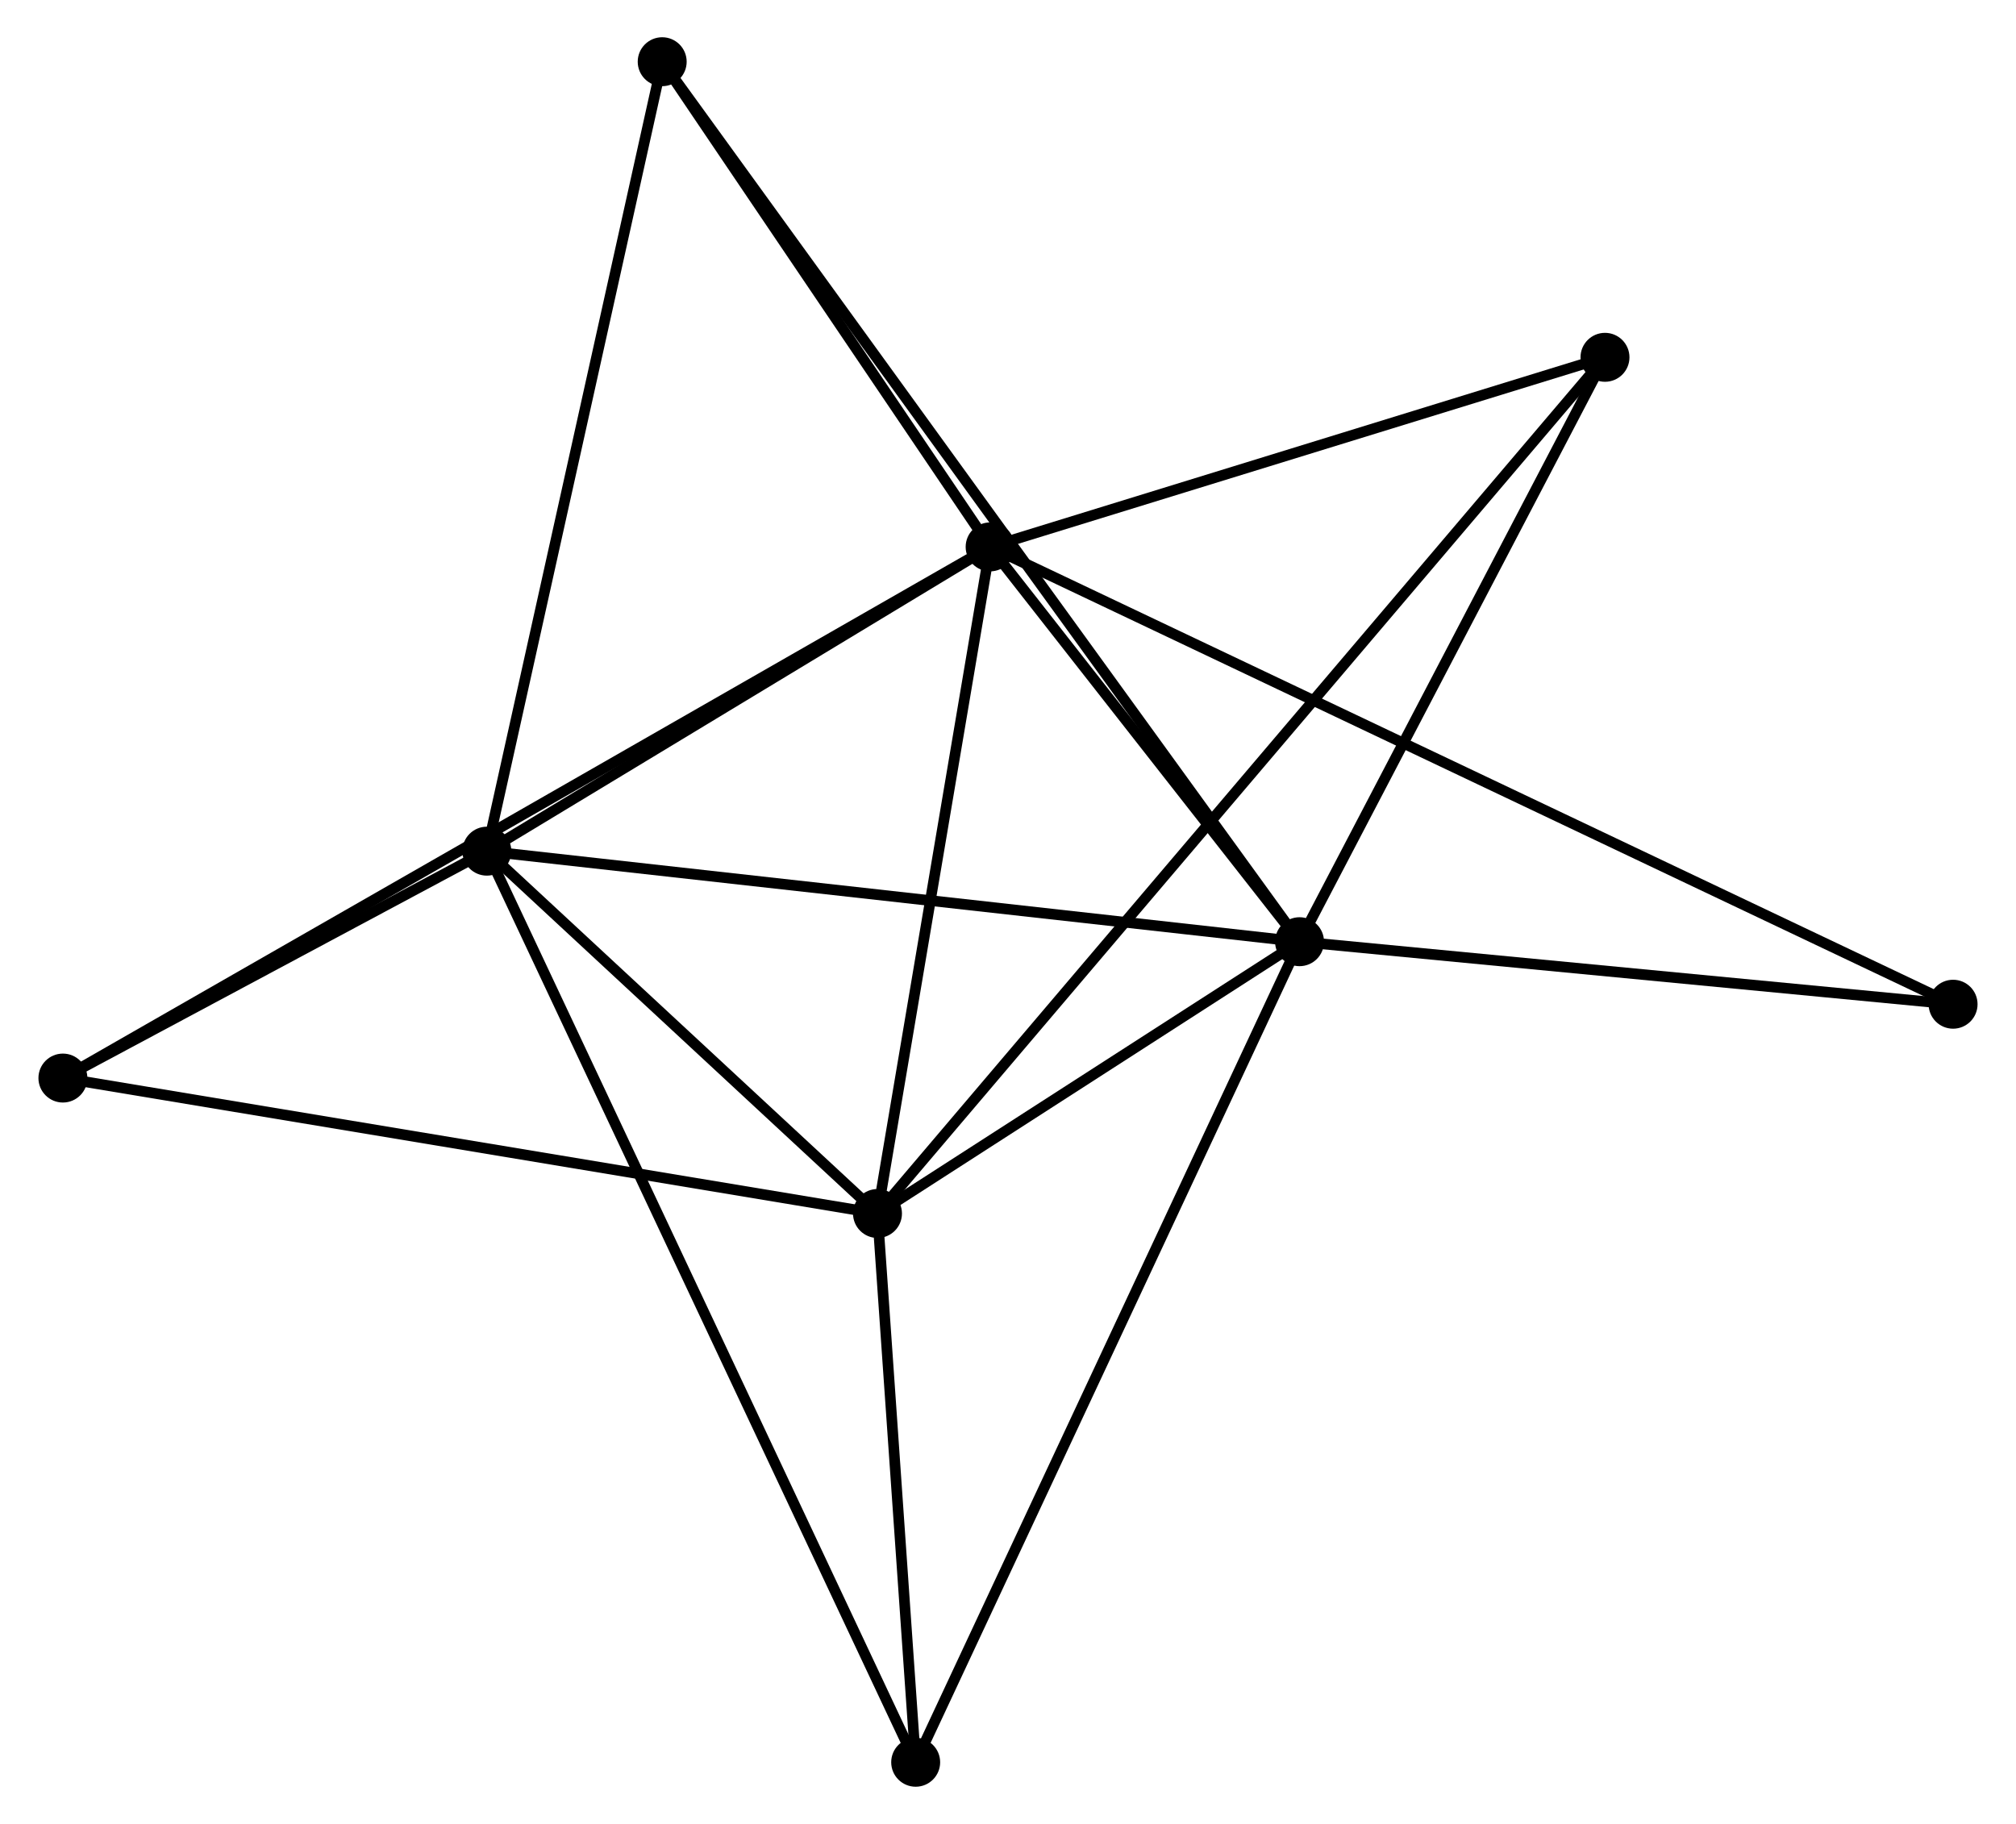 <?xml version="1.0" encoding="UTF-8" standalone="no"?>
<!DOCTYPE svg PUBLIC "-//W3C//DTD SVG 1.1//EN"
 "http://www.w3.org/Graphics/SVG/1.1/DTD/svg11.dtd">
<!-- Generated by graphviz version 2.36.0 (20140111.2315)
 -->
<!-- Title: %3 Pages: 1 -->
<svg width="189pt" height="171pt"
 viewBox="0.00 0.00 189.23 171.41" xmlns="http://www.w3.org/2000/svg" xmlns:xlink="http://www.w3.org/1999/xlink">
<g id="graph0" class="graph" transform="scale(1 1) rotate(0) translate(4 167.415)">
<title>%3</title>
<!-- 0 -->
<g id="node1" class="node"><title>0</title>
<ellipse fill="black" stroke="black" cx="88.936" cy="-116.019" rx="1.8" ry="1.8"/>
</g>
<!-- 1 -->
<g id="node2" class="node"><title>1</title>
<ellipse fill="black" stroke="black" cx="118.013" cy="-78.915" rx="1.8" ry="1.8"/>
</g>
<!-- 0&#45;&#45;1 -->
<g id="edge1" class="edge"><title>0&#45;&#45;1</title>
<path fill="none" stroke="black" d="M90.186,-114.424C94.968,-108.321 112.082,-86.483 116.8,-80.462"/>
</g>
<!-- 2 -->
<g id="node3" class="node"><title>2</title>
<ellipse fill="black" stroke="black" cx="78.35" cy="-53.372" rx="1.8" ry="1.8"/>
</g>
<!-- 0&#45;&#45;2 -->
<g id="edge2" class="edge"><title>0&#45;&#45;2</title>
<path fill="none" stroke="black" d="M88.631,-114.211C87.112,-105.224 80.38,-65.384 78.721,-55.565"/>
</g>
<!-- 3 -->
<g id="node4" class="node"><title>3</title>
<ellipse fill="black" stroke="black" cx="41.641" cy="-87.424" rx="1.8" ry="1.8"/>
</g>
<!-- 0&#45;&#45;3 -->
<g id="edge3" class="edge"><title>0&#45;&#45;3</title>
<path fill="none" stroke="black" d="M87.363,-115.067C80.182,-110.726 50.562,-92.818 43.269,-88.409"/>
</g>
<!-- 4 -->
<g id="node5" class="node"><title>4</title>
<ellipse fill="black" stroke="black" cx="146.717" cy="-133.835" rx="1.8" ry="1.8"/>
</g>
<!-- 0&#45;&#45;4 -->
<g id="edge4" class="edge"><title>0&#45;&#45;4</title>
<path fill="none" stroke="black" d="M90.859,-116.611C99.631,-119.316 135.818,-130.474 144.728,-133.221"/>
</g>
<!-- 5 -->
<g id="node6" class="node"><title>5</title>
<ellipse fill="black" stroke="black" cx="58.118" cy="-161.615" rx="1.8" ry="1.8"/>
</g>
<!-- 0&#45;&#45;5 -->
<g id="edge5" class="edge"><title>0&#45;&#45;5</title>
<path fill="none" stroke="black" d="M87.911,-117.536C83.232,-124.458 63.931,-153.014 59.179,-160.045"/>
</g>
<!-- 6 -->
<g id="node7" class="node"><title>6</title>
<ellipse fill="black" stroke="black" cx="1.8" cy="-66.1" rx="1.8" ry="1.8"/>
</g>
<!-- 0&#45;&#45;6 -->
<g id="edge6" class="edge"><title>0&#45;&#45;6</title>
<path fill="none" stroke="black" d="M87.116,-114.976C75.776,-108.48 14.921,-73.617 3.61,-67.137"/>
</g>
<!-- 8 -->
<g id="node8" class="node"><title>8</title>
<ellipse fill="black" stroke="black" cx="179.429" cy="-73.039" rx="1.8" ry="1.8"/>
</g>
<!-- 0&#45;&#45;8 -->
<g id="edge7" class="edge"><title>0&#45;&#45;8</title>
<path fill="none" stroke="black" d="M90.826,-115.121C102.603,-109.528 165.803,-79.511 177.549,-73.932"/>
</g>
<!-- 1&#45;&#45;2 -->
<g id="edge8" class="edge"><title>1&#45;&#45;2</title>
<path fill="none" stroke="black" d="M116.309,-77.817C109.785,-73.616 86.441,-58.582 80.004,-54.437"/>
</g>
<!-- 1&#45;&#45;3 -->
<g id="edge9" class="edge"><title>1&#45;&#45;3</title>
<path fill="none" stroke="black" d="M116.125,-79.125C105.559,-80.302 53.856,-86.063 43.463,-87.221"/>
</g>
<!-- 1&#45;&#45;4 -->
<g id="edge10" class="edge"><title>1&#45;&#45;4</title>
<path fill="none" stroke="black" d="M118.968,-80.742C123.326,-89.08 141.303,-123.476 145.729,-131.944"/>
</g>
<!-- 1&#45;&#45;5 -->
<g id="edge11" class="edge"><title>1&#45;&#45;5</title>
<path fill="none" stroke="black" d="M116.762,-80.642C108.967,-91.405 67.137,-149.162 59.362,-159.897"/>
</g>
<!-- 1&#45;&#45;8 -->
<g id="edge13" class="edge"><title>1&#45;&#45;8</title>
<path fill="none" stroke="black" d="M120.056,-78.719C129.381,-77.827 167.845,-74.147 177.315,-73.241"/>
</g>
<!-- 7 -->
<g id="node9" class="node"><title>7</title>
<ellipse fill="black" stroke="black" cx="81.939" cy="-1.8" rx="1.8" ry="1.8"/>
</g>
<!-- 1&#45;&#45;7 -->
<g id="edge12" class="edge"><title>1&#45;&#45;7</title>
<path fill="none" stroke="black" d="M117.121,-77.008C112.13,-66.34 87.709,-14.134 82.799,-3.64"/>
</g>
<!-- 2&#45;&#45;3 -->
<g id="edge14" class="edge"><title>2&#45;&#45;3</title>
<path fill="none" stroke="black" d="M76.773,-54.835C70.735,-60.436 49.129,-80.478 43.172,-86.004"/>
</g>
<!-- 2&#45;&#45;4 -->
<g id="edge15" class="edge"><title>2&#45;&#45;4</title>
<path fill="none" stroke="black" d="M79.537,-54.769C87.835,-64.535 137.093,-122.508 145.498,-132.4"/>
</g>
<!-- 2&#45;&#45;6 -->
<g id="edge16" class="edge"><title>2&#45;&#45;6</title>
<path fill="none" stroke="black" d="M76.458,-53.687C65.867,-55.448 14.043,-64.065 3.626,-65.797"/>
</g>
<!-- 2&#45;&#45;7 -->
<g id="edge17" class="edge"><title>2&#45;&#45;7</title>
<path fill="none" stroke="black" d="M78.504,-51.156C79.095,-42.673 81.207,-12.319 81.789,-3.95"/>
</g>
<!-- 3&#45;&#45;5 -->
<g id="edge18" class="edge"><title>3&#45;&#45;5</title>
<path fill="none" stroke="black" d="M42.048,-89.258C44.328,-99.523 55.483,-149.749 57.725,-159.845"/>
</g>
<!-- 3&#45;&#45;6 -->
<g id="edge19" class="edge"><title>3&#45;&#45;6</title>
<path fill="none" stroke="black" d="M39.929,-86.508C33.376,-83.001 9.927,-70.45 3.461,-66.99"/>
</g>
<!-- 3&#45;&#45;7 -->
<g id="edge20" class="edge"><title>3&#45;&#45;7</title>
<path fill="none" stroke="black" d="M42.483,-85.636C47.727,-74.493 75.871,-14.693 81.102,-3.579"/>
</g>
</g>
</svg>
